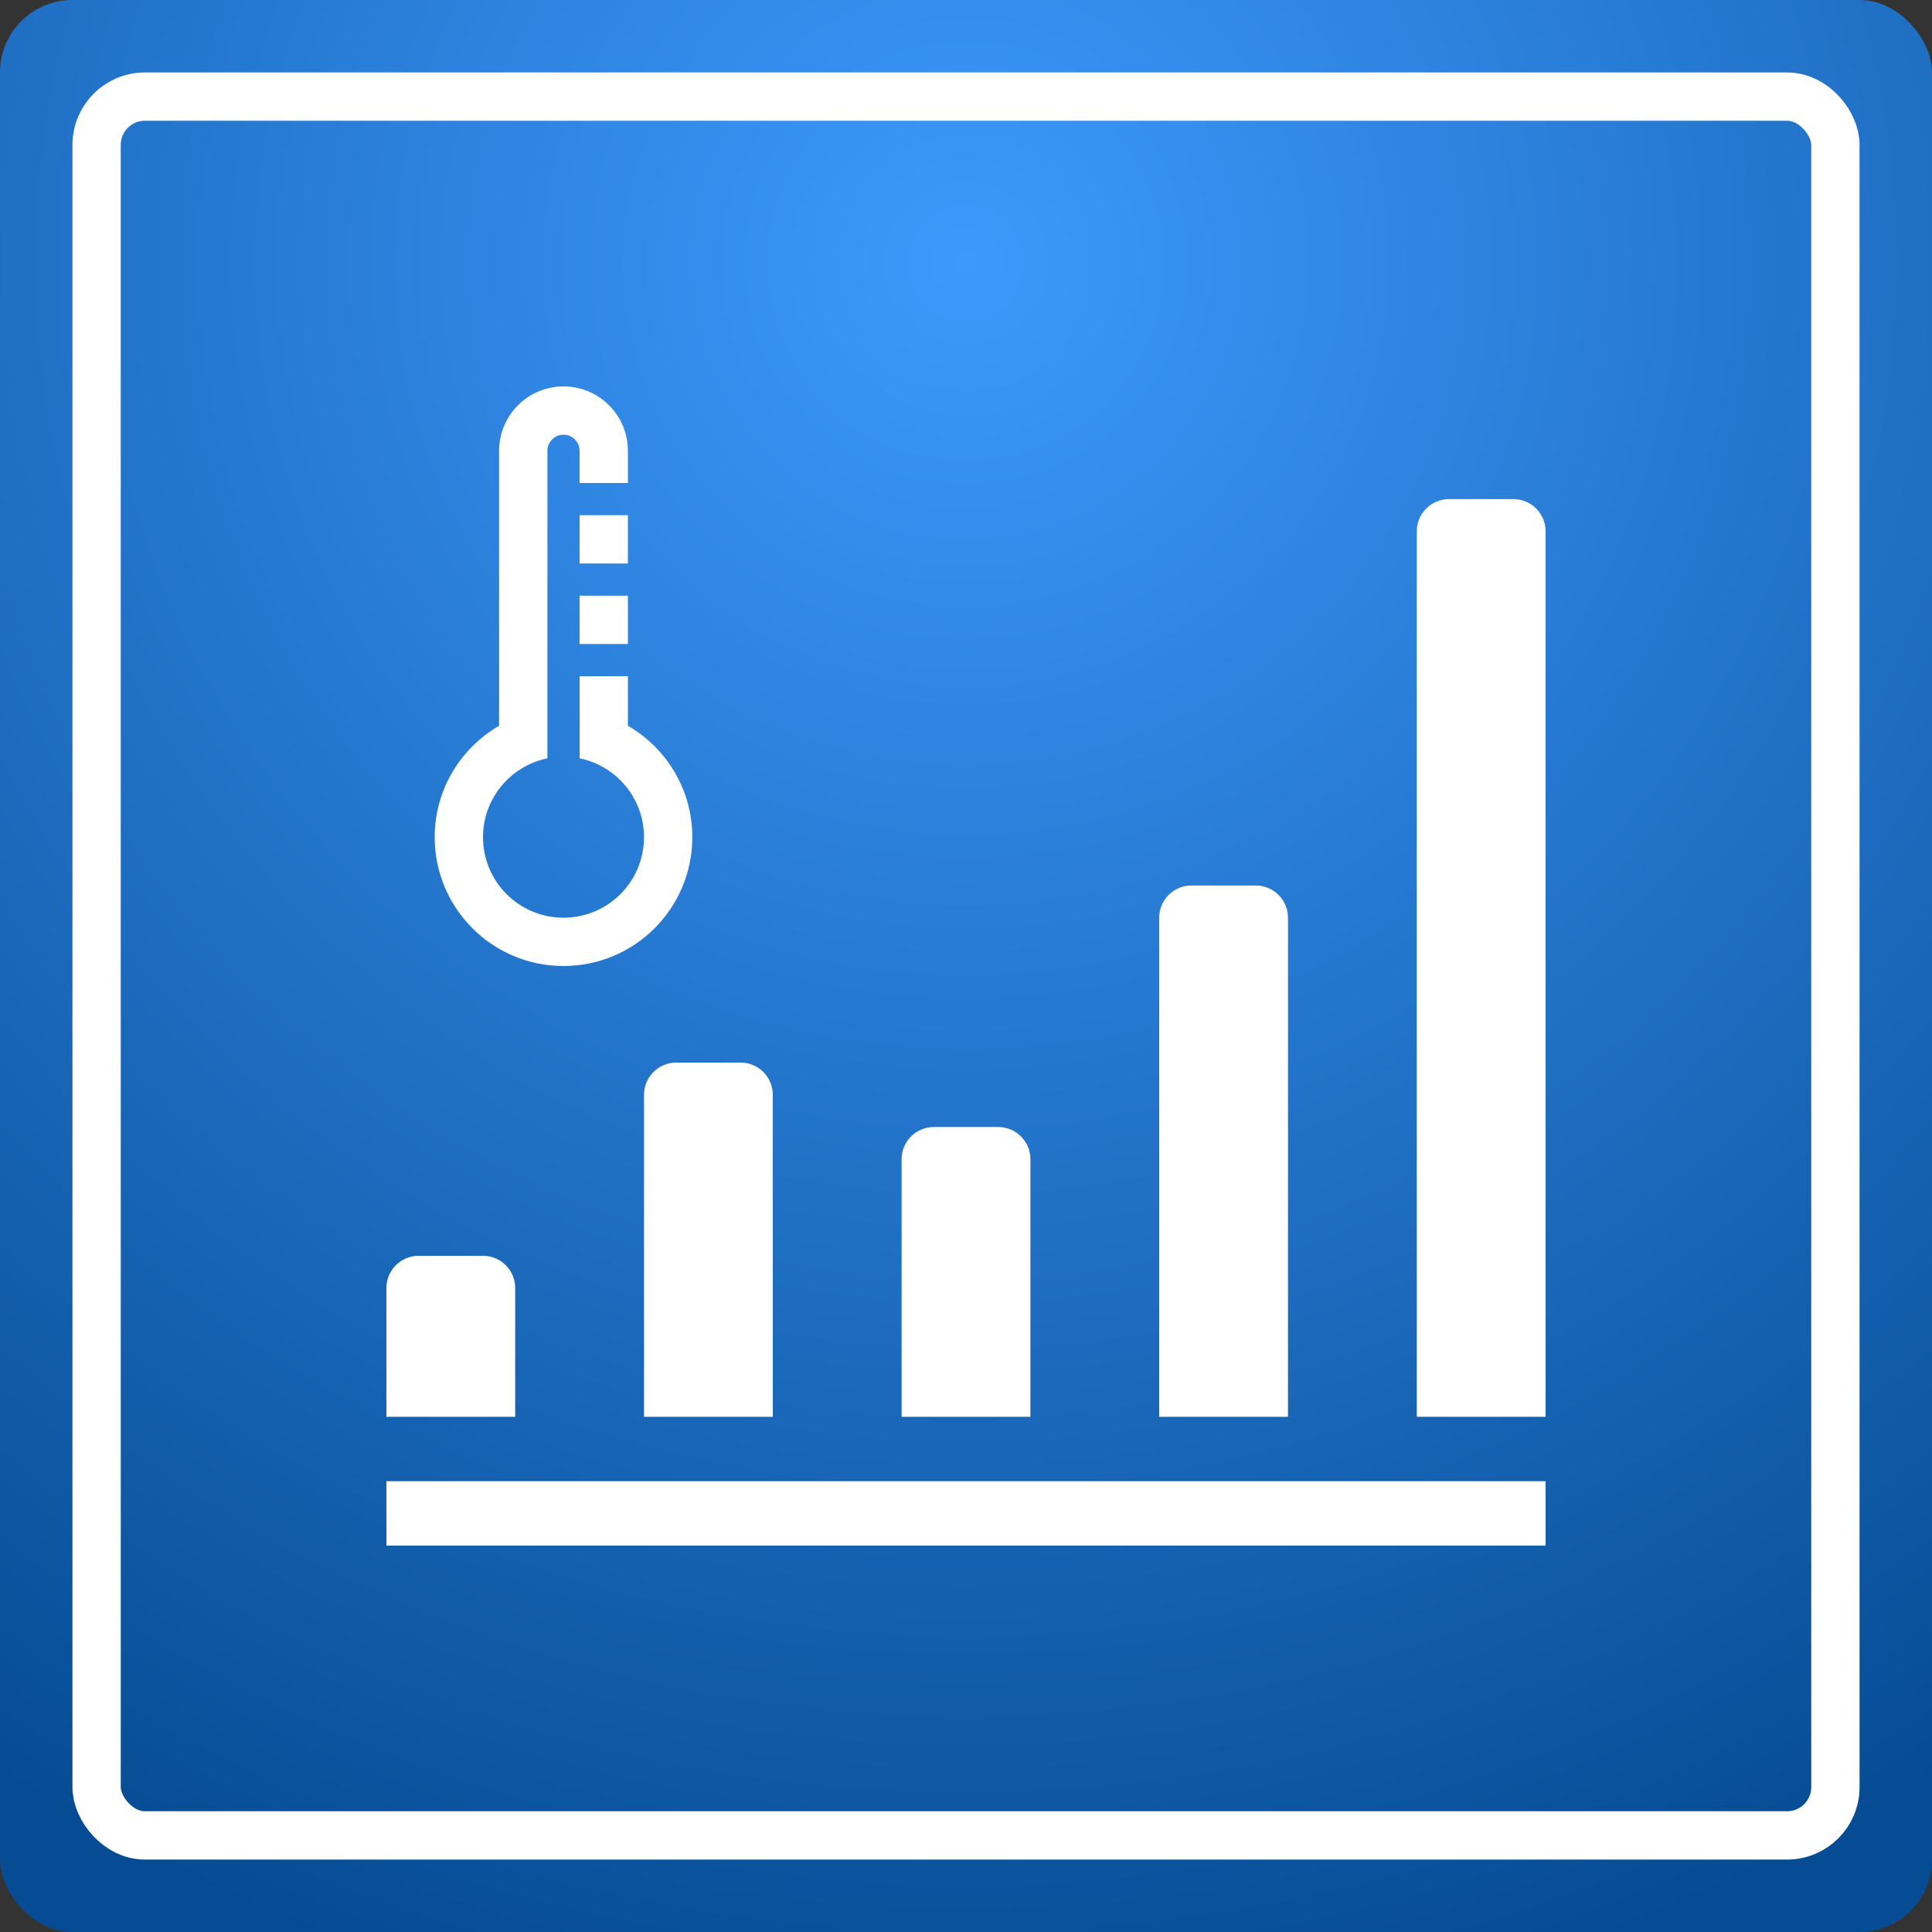 <?xml version="1.0" encoding="UTF-8" standalone="no"?>
<svg width="80px" height="80px" viewBox="0 0 80 80" version="1.1" xmlns="http://www.w3.org/2000/svg" xmlns:xlink="http://www.w3.org/1999/xlink" xmlns:sketch="http://www.bohemiancoding.com/sketch/ns">
    <rect x="0" y="0" width="80" height="80" fill="#333333" stroke="none"/>
    <!-- Generator: sketchtool 3.4 (375) - http://www.bohemiancoding.com/sketch -->
    <title>feature-icon-3</title>
    <desc>Created with sketchtool.</desc>
    <defs>
        <radialGradient cx="50%" cy="13.916%" fx="50%" fy="13.916%" r="92.241%" id="radialGradient-1">
            <stop stop-color="#3D99FC" offset="0%"></stop>
            <stop stop-color="#064C94" offset="100%"></stop>
        </radialGradient>
        <rect id="path-2" x="0" y="0" width="80" height="80" rx="3"></rect>
    </defs>
    <g id="Page-1" stroke="none" stroke-width="1" fill="none" fill-rule="evenodd" sketch:type="MSPage">
        <g id="Homepage-ver-1" sketch:type="MSArtboardGroup" transform="translate(-820, -832)">
            <g id="features" sketch:type="MSLayerGroup" transform="translate(160, 772)">
                <g id="feature-icon-3" transform="translate(660, 60)">
                    <g id="Rectangle-16-Copy-2">
                        <use fill="url(#radialGradient-1)" fill-rule="evenodd" sketch:type="MSShapeGroup" xlink:href="#path-2"></use>
                        <use fill="none" xlink:href="#path-2"></use>
                    </g>
                    <rect id="Rectangle-23" stroke="#FFFFFF" stroke-width="2" sketch:type="MSShapeGroup" x="4" y="4" width="72" height="72" rx="2"></rect>
                    <g id="noun_8675-copy" transform="translate(16, 16)" fill="#FFFFFF" sketch:type="MSShapeGroup">
                        <rect id="Rectangle-path" x="0" y="45.333" width="48" height="2.667"></rect>
                        <path d="M4,36 L1.333,36 C0.598,36 0,36.596 0,37.333 L0,42.667 L5.333,42.667 L5.333,37.333 C5.333,36.596 4.736,36 4,36 L4,36 Z" id="Shape"></path>
                        <path d="M14.666,28 L12,28 C11.264,28 10.667,28.596 10.667,29.333 L10.667,42.666 L16,42.666 L15.999,29.333 C16,28.596 15.402,28 14.666,28 L14.666,28 Z" id="Shape"></path>
                        <path d="M25.333,30.667 L22.667,30.667 C21.931,30.667 21.333,31.263 21.333,32 L21.334,42.667 L26.667,42.667 L26.667,32 C26.667,31.263 26.069,30.667 25.333,30.667 L25.333,30.667 Z" id="Shape"></path>
                        <path d="M36,20.667 L33.333,20.667 C32.597,20.667 32,21.263 32,22 L32,42.667 L37.333,42.667 L37.333,22 C37.333,21.263 36.736,20.667 36,20.667 L36,20.667 Z" id="Shape"></path>
                        <path d="M46.667,4.667 L44,4.667 C43.264,4.667 42.666,5.263 42.666,6 L42.666,42.667 L48,42.667 L48,6 C48,5.263 47.402,4.667 46.667,4.667 L46.667,4.667 Z" id="Shape"></path>
                        <g id="Group" transform="translate(1.92, 0)">
                            <path d="M8.08,14.052 L8.08,12 L6.08,12 L6.08,15.4 C7.601,15.71 8.747,17.055 8.747,18.667 C8.747,20.508 7.254,22 5.413,22 C3.573,22 2.08,20.508 2.08,18.667 C2.08,17.055 3.226,15.71 4.747,15.401 L4.747,2.669 L4.747,2.669 L4.747,2.667 C4.747,2.299 5.045,2 5.413,2 C5.782,2 6.08,2.299 6.08,2.667 L6.08,2.669 L6.08,4 L8.08,4 L8.08,2.667 C8.08,1.194 6.886,0 5.413,0 C3.941,0 2.747,1.194 2.747,2.667 L2.747,14.053 C1.154,14.976 0.08,16.694 0.08,18.667 C0.08,21.612 2.468,24 5.413,24 C8.359,24 10.747,21.612 10.747,18.667 C10.747,16.694 9.672,14.975 8.08,14.052 L8.08,14.052 Z" id="Shape"></path>
                            <rect id="Rectangle-path" x="6.08" y="8.667" width="2" height="2"></rect>
                            <rect id="Rectangle-path" x="6.08" y="5.333" width="2" height="2"></rect>
                        </g>
                    </g>
                </g>
            </g>
        </g>
    </g>
</svg>